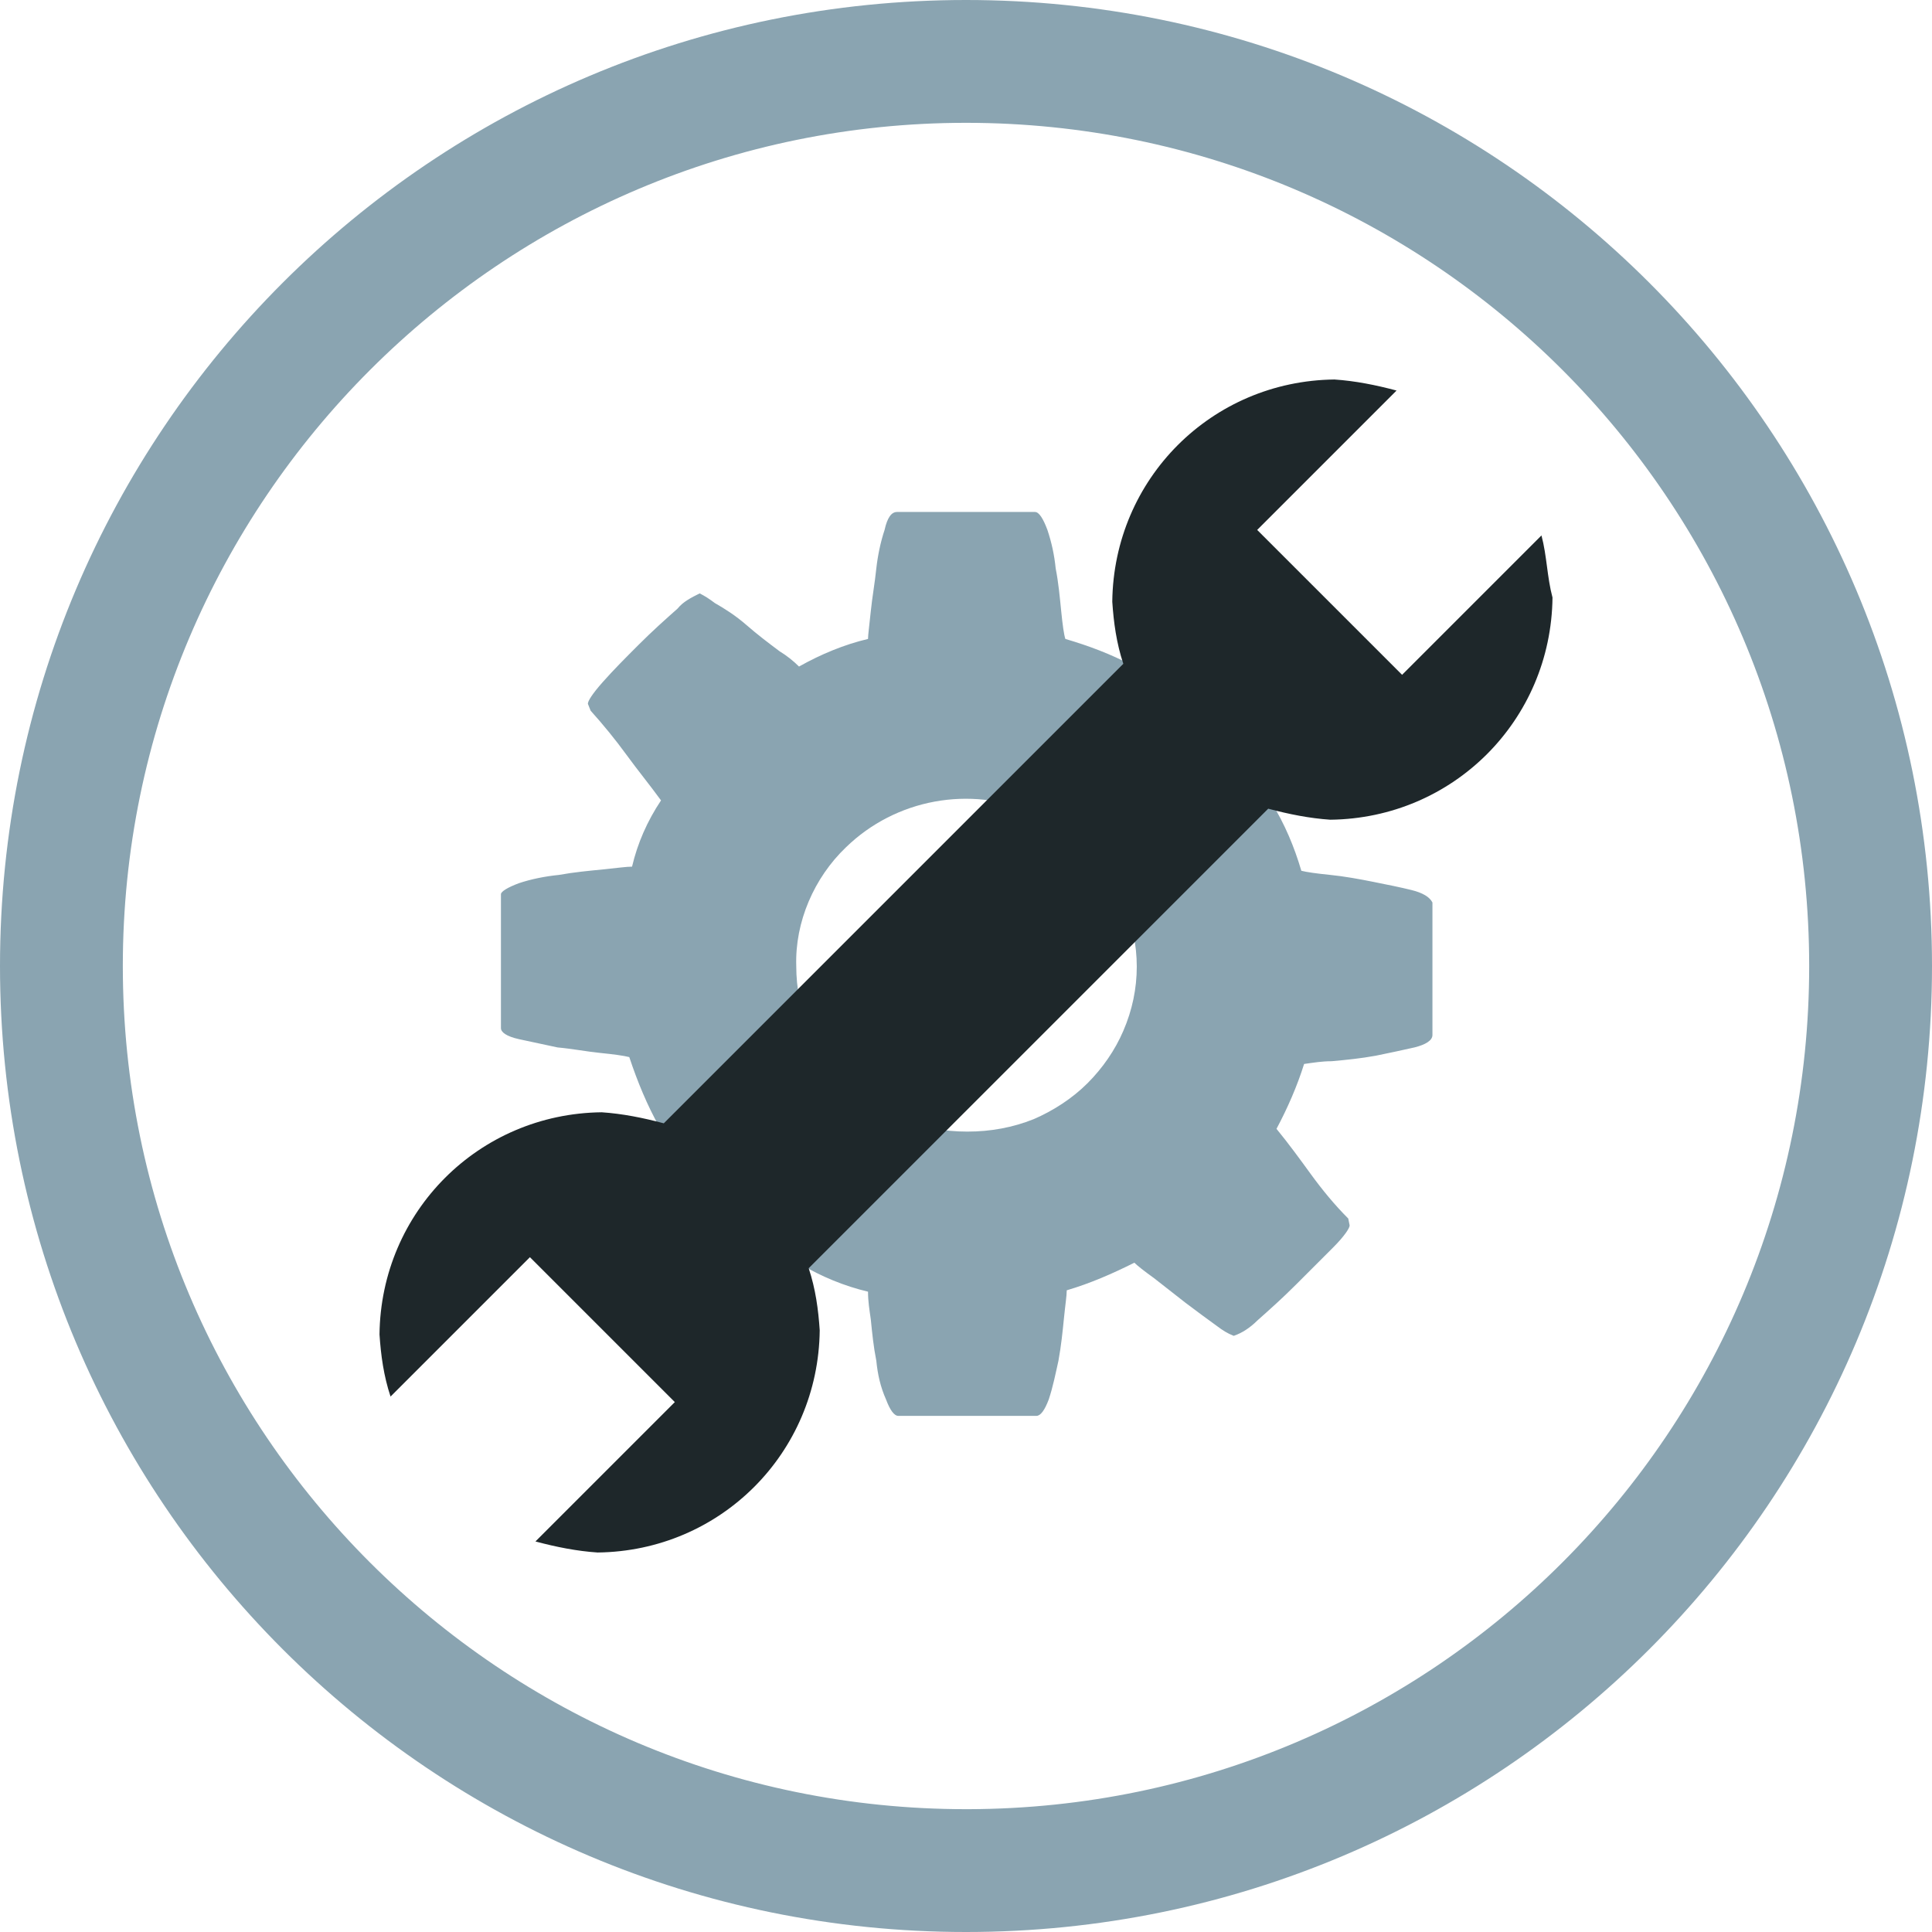 <?xml version="1.0" encoding="utf-8"?>
<!-- Generator: Adobe Illustrator 21.1.0, SVG Export Plug-In . SVG Version: 6.00 Build 0)  -->
<svg version="1.1" id="Layer_1" xmlns="http://www.w3.org/2000/svg" xmlns:xlink="http://www.w3.org/1999/xlink" x="0px" y="0px"
	 viewBox="0 0 140 140" style="enable-background:new 0 0 140 140;" xml:space="preserve">
<style type="text/css">
	.st0{fill:#8AA4B1;}
	.st1{fill:#1E272A;}
</style>
<title>Purity_ServiceSettings</title>
<path class="st0" d="M70,0C31.3,0,0,31.3,0,70s31.3,70,70,70s70-31.3,70-70S108.7,0,70,0z M70,131.1c-33.7,0-61.1-27.3-61.1-61.1
	C8.9,36.3,36.3,8.9,70,8.9c33.7,0,61.1,27.3,61.1,61.1c0,33.7-27.2,61-60.9,61.1C70.1,131.1,70,131.1,70,131.1z"/>
<path class="st0" d="M102.3,64.5c-0.8-0.2-1.8-0.4-2.8-0.6s-2.1-0.4-3.1-0.5s-1.7-0.2-2.1-0.3c-0.5-1.7-1.2-3.4-2.2-5
	c0.1-0.2,0.5-0.7,1.1-1.4l1.8-2.2l1.7-2.2c0.3-0.4,0.6-0.8,0.8-1.2c0-0.2-0.4-0.8-1.2-1.6s-1.7-1.7-2.7-2.6s-1.9-1.8-2.8-2.6
	c-0.4-0.5-1-0.9-1.5-1.2l-0.4,0.2c-1.1,0.9-2.2,1.7-3.4,2.5s-2.3,1.6-3.5,2.4c-1.5-0.8-3.1-1.4-4.8-1.9c-0.1-0.3-0.2-1-0.3-2
	s-0.2-2.1-0.4-3.1c-0.1-1-0.3-1.9-0.6-2.8c-0.3-0.8-0.6-1.3-0.9-1.3H65c-0.4,0-0.7,0.4-0.9,1.3c-0.3,0.9-0.5,1.9-0.6,2.8
	c-0.1,1-0.3,2.1-0.4,3.1s-0.2,1.7-0.2,2c-1.7,0.4-3.4,1.1-5,2c-0.4-0.4-0.9-0.8-1.4-1.1c-0.8-0.6-1.6-1.2-2.4-1.9s-1.6-1.2-2.3-1.6
	c-0.4-0.3-0.7-0.5-1.1-0.7c-0.6,0.3-1.2,0.6-1.6,1.1c-0.9,0.8-1.8,1.6-2.8,2.6s-1.8,1.8-2.6,2.7s-1.1,1.4-1.1,1.6l0.2,0.5
	c0.9,1,1.8,2.1,2.6,3.2s1.7,2.2,2.5,3.3c-1,1.5-1.7,3.1-2.1,4.8c-0.4,0-1.1,0.1-2.1,0.2s-2.1,0.2-3.2,0.4c-1,0.1-2,0.3-2.9,0.6
	c-0.8,0.3-1.3,0.6-1.3,0.8v9.7c0,0.3,0.4,0.6,1.3,0.8c0.9,0.2,1.9,0.4,2.8,0.6c1.1,0.1,2.1,0.3,3.1,0.4s1.7,0.2,2.1,0.3
	c0.6,1.8,1.3,3.5,2.2,5.1c-0.2,0.2-0.5,0.7-1,1.4s-1.1,1.4-1.7,2.2S44,87,43.5,87.7c-0.3,0.3-0.5,0.7-0.7,1.1c0,0.2,0.4,0.8,1.1,1.6
	s1.6,1.8,2.6,2.7s1.9,1.8,2.7,2.6c0.5,0.4,1,0.8,1.5,1.1l0.6-0.1c1.1-0.9,2.2-1.8,3.3-2.6s2.3-1.7,3.4-2.5c1.5,0.9,3.2,1.6,4.9,2
	c0,0.7,0.1,1.3,0.2,2c0.1,1,0.2,2,0.4,3c0.1,1,0.3,1.9,0.7,2.8c0.3,0.8,0.6,1.2,0.9,1.2h10c0.3,0,0.6-0.4,0.9-1.2
	c0.3-0.9,0.5-1.9,0.7-2.8c0.2-1.1,0.3-2.1,0.4-3.1s0.2-1.6,0.2-2c1.7-0.5,3.3-1.2,4.9-2c0.2,0.2,0.7,0.6,1.4,1.1l2.3,1.8
	c0.8,0.6,1.6,1.2,2.3,1.7c0.4,0.3,0.7,0.5,1.2,0.7c0.6-0.2,1.2-0.6,1.7-1.1c0.9-0.8,1.8-1.6,2.8-2.6s1.9-1.9,2.7-2.7
	s1.2-1.4,1.2-1.6l-0.1-0.5c-1-1-1.9-2.1-2.7-3.2c-0.8-1.1-1.6-2.2-2.5-3.3c0.8-1.5,1.5-3.1,2-4.7c0.7-0.1,1.3-0.2,2-0.2
	c1.1-0.1,2.1-0.2,3.2-0.4c1-0.2,1.9-0.4,2.8-0.6c0.8-0.2,1.3-0.5,1.3-0.9v-9.6C103.6,65,103.1,64.7,102.3,64.5z M81.4,74.7
	c-0.6,1.4-1.5,2.7-2.6,3.8c-1.1,1.1-2.5,2-3.9,2.6c-1.5,0.6-3.1,0.9-4.8,0.9c-1.7,0-3.3-0.3-4.8-0.9c-3-1.2-5.4-3.5-6.6-6.4
	c-0.7-1.5-1-3.1-1-4.7c-0.1-3.2,1.3-6.4,3.6-8.6c3.6-3.5,9-4.5,13.6-2.5c1.5,0.6,2.8,1.5,3.9,2.6c1.1,1.1,2,2.4,2.6,3.9
	C82.7,68.4,82.7,71.7,81.4,74.7L81.4,74.7z"/>
<path class="st1" d="M111.7,38.8l-10.1,10.1L91.1,38.4l10.1-10.1c-1.5-0.4-3-0.7-4.5-0.8c-8.9,0.1-16,7.2-16.1,16.1
	c0.1,1.5,0.3,3,0.8,4.5L48.1,81.4c-1.5-0.4-3-0.7-4.5-0.8c-8.9,0.1-16,7.2-16.1,16.1c0.1,1.5,0.3,3,0.8,4.5l10.1-10.1l10.5,10.5
	l-10.1,10.1c1.5,0.4,3,0.7,4.5,0.8c8.9-0.1,16-7.2,16.1-16.1c-0.1-1.5-0.3-3-0.8-4.5l33.3-33.3c1.5,0.4,3,0.7,4.5,0.8
	c8.9-0.1,16-7.2,16.1-16.1C112.1,41.8,112.1,40.3,111.7,38.8"/>
</svg>
